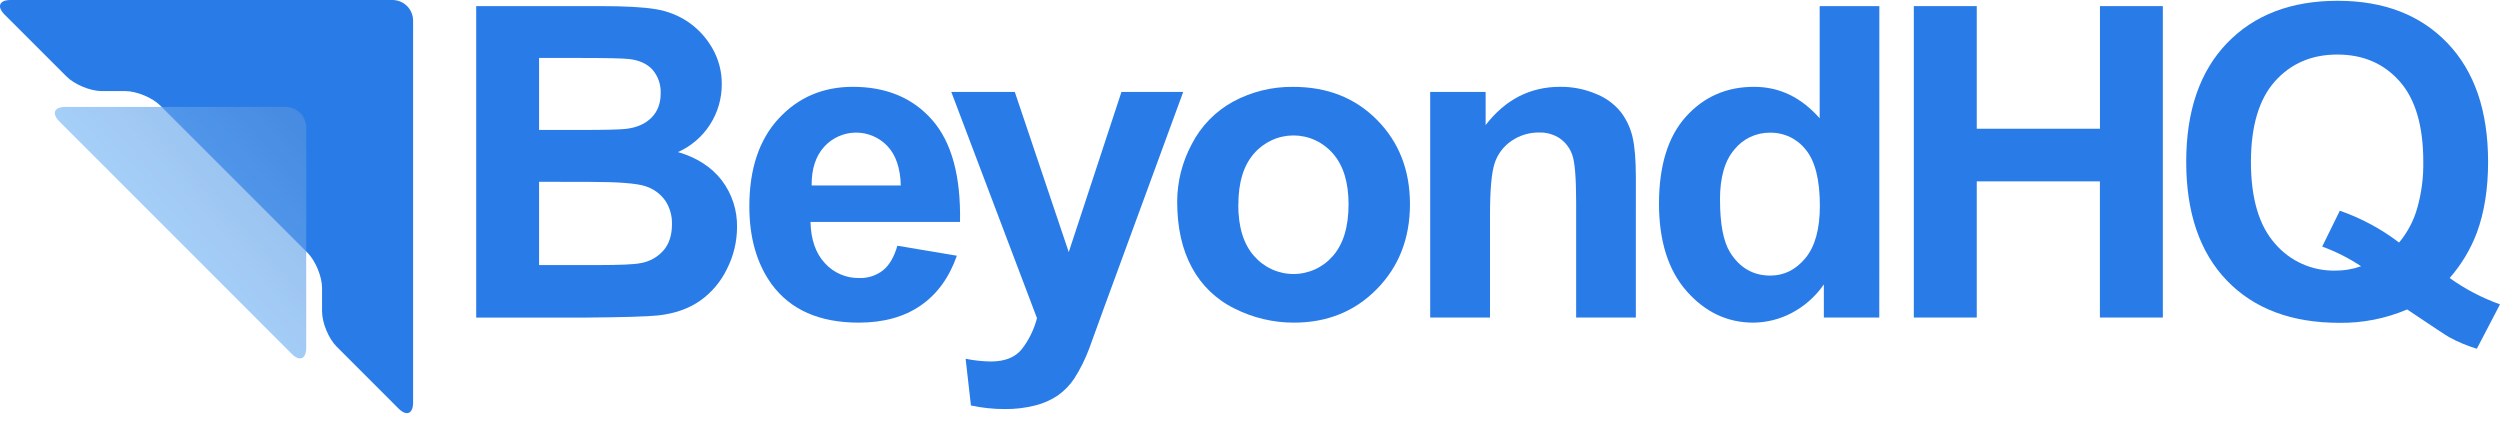 <svg width="146" height="25" viewBox="0 0 146 25" fill="none" xmlns="http://www.w3.org/2000/svg">
<path d="M27.81 0.357H35.079C36.519 0.357 37.592 0.417 38.299 0.537C38.979 0.646 39.627 0.902 40.197 1.288C40.77 1.682 41.247 2.201 41.593 2.804C41.968 3.449 42.161 4.184 42.151 4.931C42.153 5.766 41.913 6.584 41.459 7.285C41.006 7.986 40.358 8.541 39.595 8.881C40.699 9.204 41.551 9.754 42.151 10.531C42.749 11.318 43.063 12.284 43.043 13.273C43.04 14.111 42.842 14.937 42.465 15.686C42.109 16.435 41.567 17.079 40.891 17.559C40.224 18.027 39.403 18.315 38.428 18.422C37.816 18.488 36.34 18.531 33.998 18.549H27.81V0.357ZM31.482 3.384V7.589H33.894C35.325 7.589 36.214 7.568 36.561 7.526C37.189 7.452 37.682 7.235 38.043 6.875C38.403 6.515 38.583 6.041 38.583 5.454C38.605 4.955 38.439 4.466 38.118 4.083C37.807 3.732 37.347 3.519 36.734 3.446C36.37 3.404 35.324 3.384 33.596 3.384H31.482ZM31.482 10.617V15.48H34.881C36.204 15.48 37.043 15.443 37.399 15.369C37.914 15.286 38.385 15.03 38.733 14.643C39.073 14.258 39.243 13.743 39.243 13.098C39.258 12.605 39.119 12.119 38.846 11.708C38.563 11.315 38.16 11.023 37.699 10.877C37.198 10.707 36.113 10.622 34.442 10.622L31.482 10.617Z" fill="#297CE8"/>
<path d="M52.407 14.35L55.881 14.934C55.435 16.208 54.73 17.178 53.766 17.843C52.802 18.508 51.596 18.841 50.15 18.842C47.856 18.842 46.16 18.093 45.063 16.596C44.196 15.396 43.762 13.883 43.761 12.056C43.761 9.872 44.331 8.162 45.472 6.926C46.613 5.69 48.057 5.071 49.804 5.07C51.765 5.07 53.312 5.718 54.445 7.012C55.578 8.307 56.118 10.29 56.065 12.961H47.334C47.357 13.994 47.639 14.799 48.177 15.374C48.431 15.653 48.742 15.874 49.088 16.023C49.435 16.172 49.809 16.245 50.187 16.236C50.684 16.252 51.171 16.095 51.564 15.79C51.936 15.492 52.217 15.012 52.407 14.35ZM52.606 10.831C52.581 9.822 52.32 9.055 51.825 8.53C51.587 8.278 51.298 8.078 50.979 7.943C50.659 7.808 50.315 7.74 49.968 7.744C49.621 7.748 49.279 7.824 48.962 7.967C48.646 8.109 48.363 8.316 48.13 8.573C47.633 9.124 47.39 9.877 47.4 10.831H52.606Z" fill="#297CE8"/>
<path d="M55.555 5.368H59.264L62.415 14.722L65.493 5.368H69.1L64.447 18.048L63.615 20.341C63.386 20.957 63.093 21.547 62.741 22.102C62.485 22.486 62.161 22.82 61.786 23.089C61.381 23.361 60.931 23.561 60.458 23.678C59.875 23.826 59.275 23.897 58.674 23.889C58.011 23.89 57.35 23.82 56.702 23.68L56.392 20.951C56.877 21.051 57.371 21.105 57.867 21.111C58.678 21.111 59.278 20.874 59.667 20.399C60.086 19.86 60.389 19.241 60.559 18.58L55.555 5.368Z" fill="#297CE8"/>
<path d="M68.747 11.77C68.752 10.597 69.046 9.443 69.603 8.41C70.143 7.359 70.986 6.494 72.024 5.929C73.101 5.351 74.308 5.056 75.53 5.073C77.522 5.073 79.156 5.72 80.43 7.015C81.704 8.309 82.342 9.945 82.342 11.922C82.342 13.915 81.698 15.566 80.412 16.877C79.126 18.188 77.509 18.843 75.56 18.842C74.361 18.843 73.177 18.563 72.106 18.023C71.04 17.506 70.165 16.666 69.606 15.622C69.033 14.569 68.747 13.285 68.747 11.77ZM72.315 11.956C72.315 13.264 72.625 14.264 73.245 14.958C73.531 15.286 73.883 15.549 74.279 15.729C74.674 15.909 75.104 16.002 75.539 16.002C75.973 16.002 76.403 15.909 76.799 15.729C77.194 15.549 77.547 15.286 77.832 14.958C78.447 14.264 78.755 13.255 78.756 11.932C78.756 10.642 78.448 9.649 77.832 8.954C77.547 8.626 77.194 8.364 76.799 8.184C76.403 8.003 75.973 7.91 75.539 7.91C75.104 7.91 74.674 8.003 74.279 8.184C73.883 8.364 73.531 8.626 73.245 8.954C72.628 9.648 72.32 10.649 72.32 11.956H72.315Z" fill="#297CE8"/>
<path d="M95.533 18.543H92.047V11.819C92.047 10.397 91.972 9.477 91.824 9.059C91.692 8.665 91.438 8.323 91.097 8.084C90.74 7.847 90.317 7.726 89.888 7.738C89.308 7.731 88.74 7.904 88.262 8.234C87.798 8.55 87.453 9.013 87.282 9.549C87.105 10.096 87.016 11.105 87.016 12.576V18.543H83.523V5.368H86.761V7.303C87.91 5.815 89.358 5.071 91.105 5.07C91.829 5.061 92.547 5.203 93.214 5.486C93.779 5.709 94.276 6.075 94.659 6.547C94.988 6.981 95.22 7.48 95.342 8.011C95.47 8.556 95.534 9.337 95.534 10.355L95.533 18.543Z" fill="#297CE8"/>
<path d="M109.75 18.544H106.513V16.609C106.027 17.317 105.374 17.894 104.612 18.289C103.927 18.646 103.168 18.835 102.397 18.842C100.883 18.842 99.587 18.232 98.508 17.013C97.429 15.793 96.888 14.091 96.885 11.907C96.885 9.674 97.41 7.975 98.461 6.81C99.512 5.645 100.84 5.066 102.445 5.071C103.917 5.071 105.191 5.683 106.268 6.907V0.357H109.754L109.75 18.544ZM100.449 11.671C100.449 13.078 100.643 14.097 101.031 14.729C101.594 15.639 102.38 16.094 103.388 16.094C104.191 16.094 104.874 15.754 105.436 15.075C105.998 14.395 106.28 13.376 106.28 12.016C106.28 10.503 106.006 9.413 105.46 8.747C105.212 8.429 104.894 8.173 104.53 8C104.166 7.827 103.767 7.741 103.364 7.749C102.966 7.745 102.571 7.831 102.211 8.002C101.851 8.173 101.534 8.424 101.286 8.735C100.726 9.386 100.446 10.365 100.446 11.671H100.449Z" fill="#297CE8"/>
<path d="M111.767 18.544V0.357H115.443V7.518H122.638V0.357H126.31V18.544H122.634V10.592H115.443V18.544H111.767Z" fill="#297CE8"/>
<path d="M143.06 16.236C143.963 16.883 144.953 17.4 145.999 17.774L144.647 20.367C144.083 20.197 143.538 19.969 143.021 19.685C142.907 19.627 142.092 19.089 140.579 18.072C139.328 18.605 137.98 18.871 136.621 18.853C133.825 18.853 131.635 18.03 130.051 16.385C128.467 14.74 127.675 12.428 127.675 9.45C127.675 6.481 128.469 4.171 130.056 2.52C131.644 0.87 133.799 0.045 136.522 0.046C139.218 0.046 141.356 0.871 142.935 2.52C144.514 4.17 145.304 6.48 145.305 9.45C145.305 11.022 145.086 12.403 144.647 13.593C144.281 14.562 143.743 15.458 143.06 16.236ZM140.106 14.164C140.597 13.576 140.958 12.891 141.167 12.155C141.416 11.275 141.534 10.364 141.52 9.45C141.52 7.35 141.057 5.78 140.131 4.741C139.206 3.702 137.994 3.184 136.496 3.186C134.999 3.186 133.786 3.707 132.856 4.749C131.926 5.791 131.458 7.359 131.454 9.451C131.454 11.575 131.921 13.165 132.856 14.222C133.29 14.731 133.832 15.137 134.442 15.41C135.053 15.684 135.716 15.818 136.385 15.803C136.897 15.807 137.405 15.721 137.886 15.548C137.178 15.076 136.416 14.691 135.616 14.401L136.645 12.305C137.89 12.738 139.058 13.365 140.106 14.164Z" fill="#297CE8"/>
<path d="M20.012 0H0.621C-0.041 0 -0.2 0.382 0.268 0.852L3.883 4.466C4.351 4.935 5.276 5.319 5.939 5.319H7.311C7.974 5.319 8.899 5.701 9.366 6.17L17.957 14.759C18.425 15.228 18.808 16.153 18.808 16.816V18.187C18.808 18.849 19.19 19.774 19.659 20.243L23.274 23.858C23.743 24.326 24.125 24.168 24.125 23.505V1.207C24.125 0.887 23.999 0.581 23.773 0.354C23.547 0.128 23.241 0.001 22.921 0H20.012Z" fill="#297CE8"/>
<g opacity="0.8">
<path opacity="0.8" d="M17.883 7.446C17.882 7.127 17.755 6.822 17.529 6.596C17.304 6.371 16.998 6.244 16.679 6.243H3.822C3.161 6.243 3.002 6.625 3.471 7.096L17.032 20.661C17.501 21.13 17.883 20.971 17.883 20.308V7.446Z" fill="url(#paint0_linear)"/>
</g>
<defs>
<linearGradient id="paint0_linear" x1="6.892" y1="16.736" x2="28.58" y2="-1.96" gradientUnits="userSpaceOnUse">
<stop stop-color="#7CBFFC"/>
<stop offset="1" stop-color="#3367BE"/>
</linearGradient>
</defs>
</svg>
